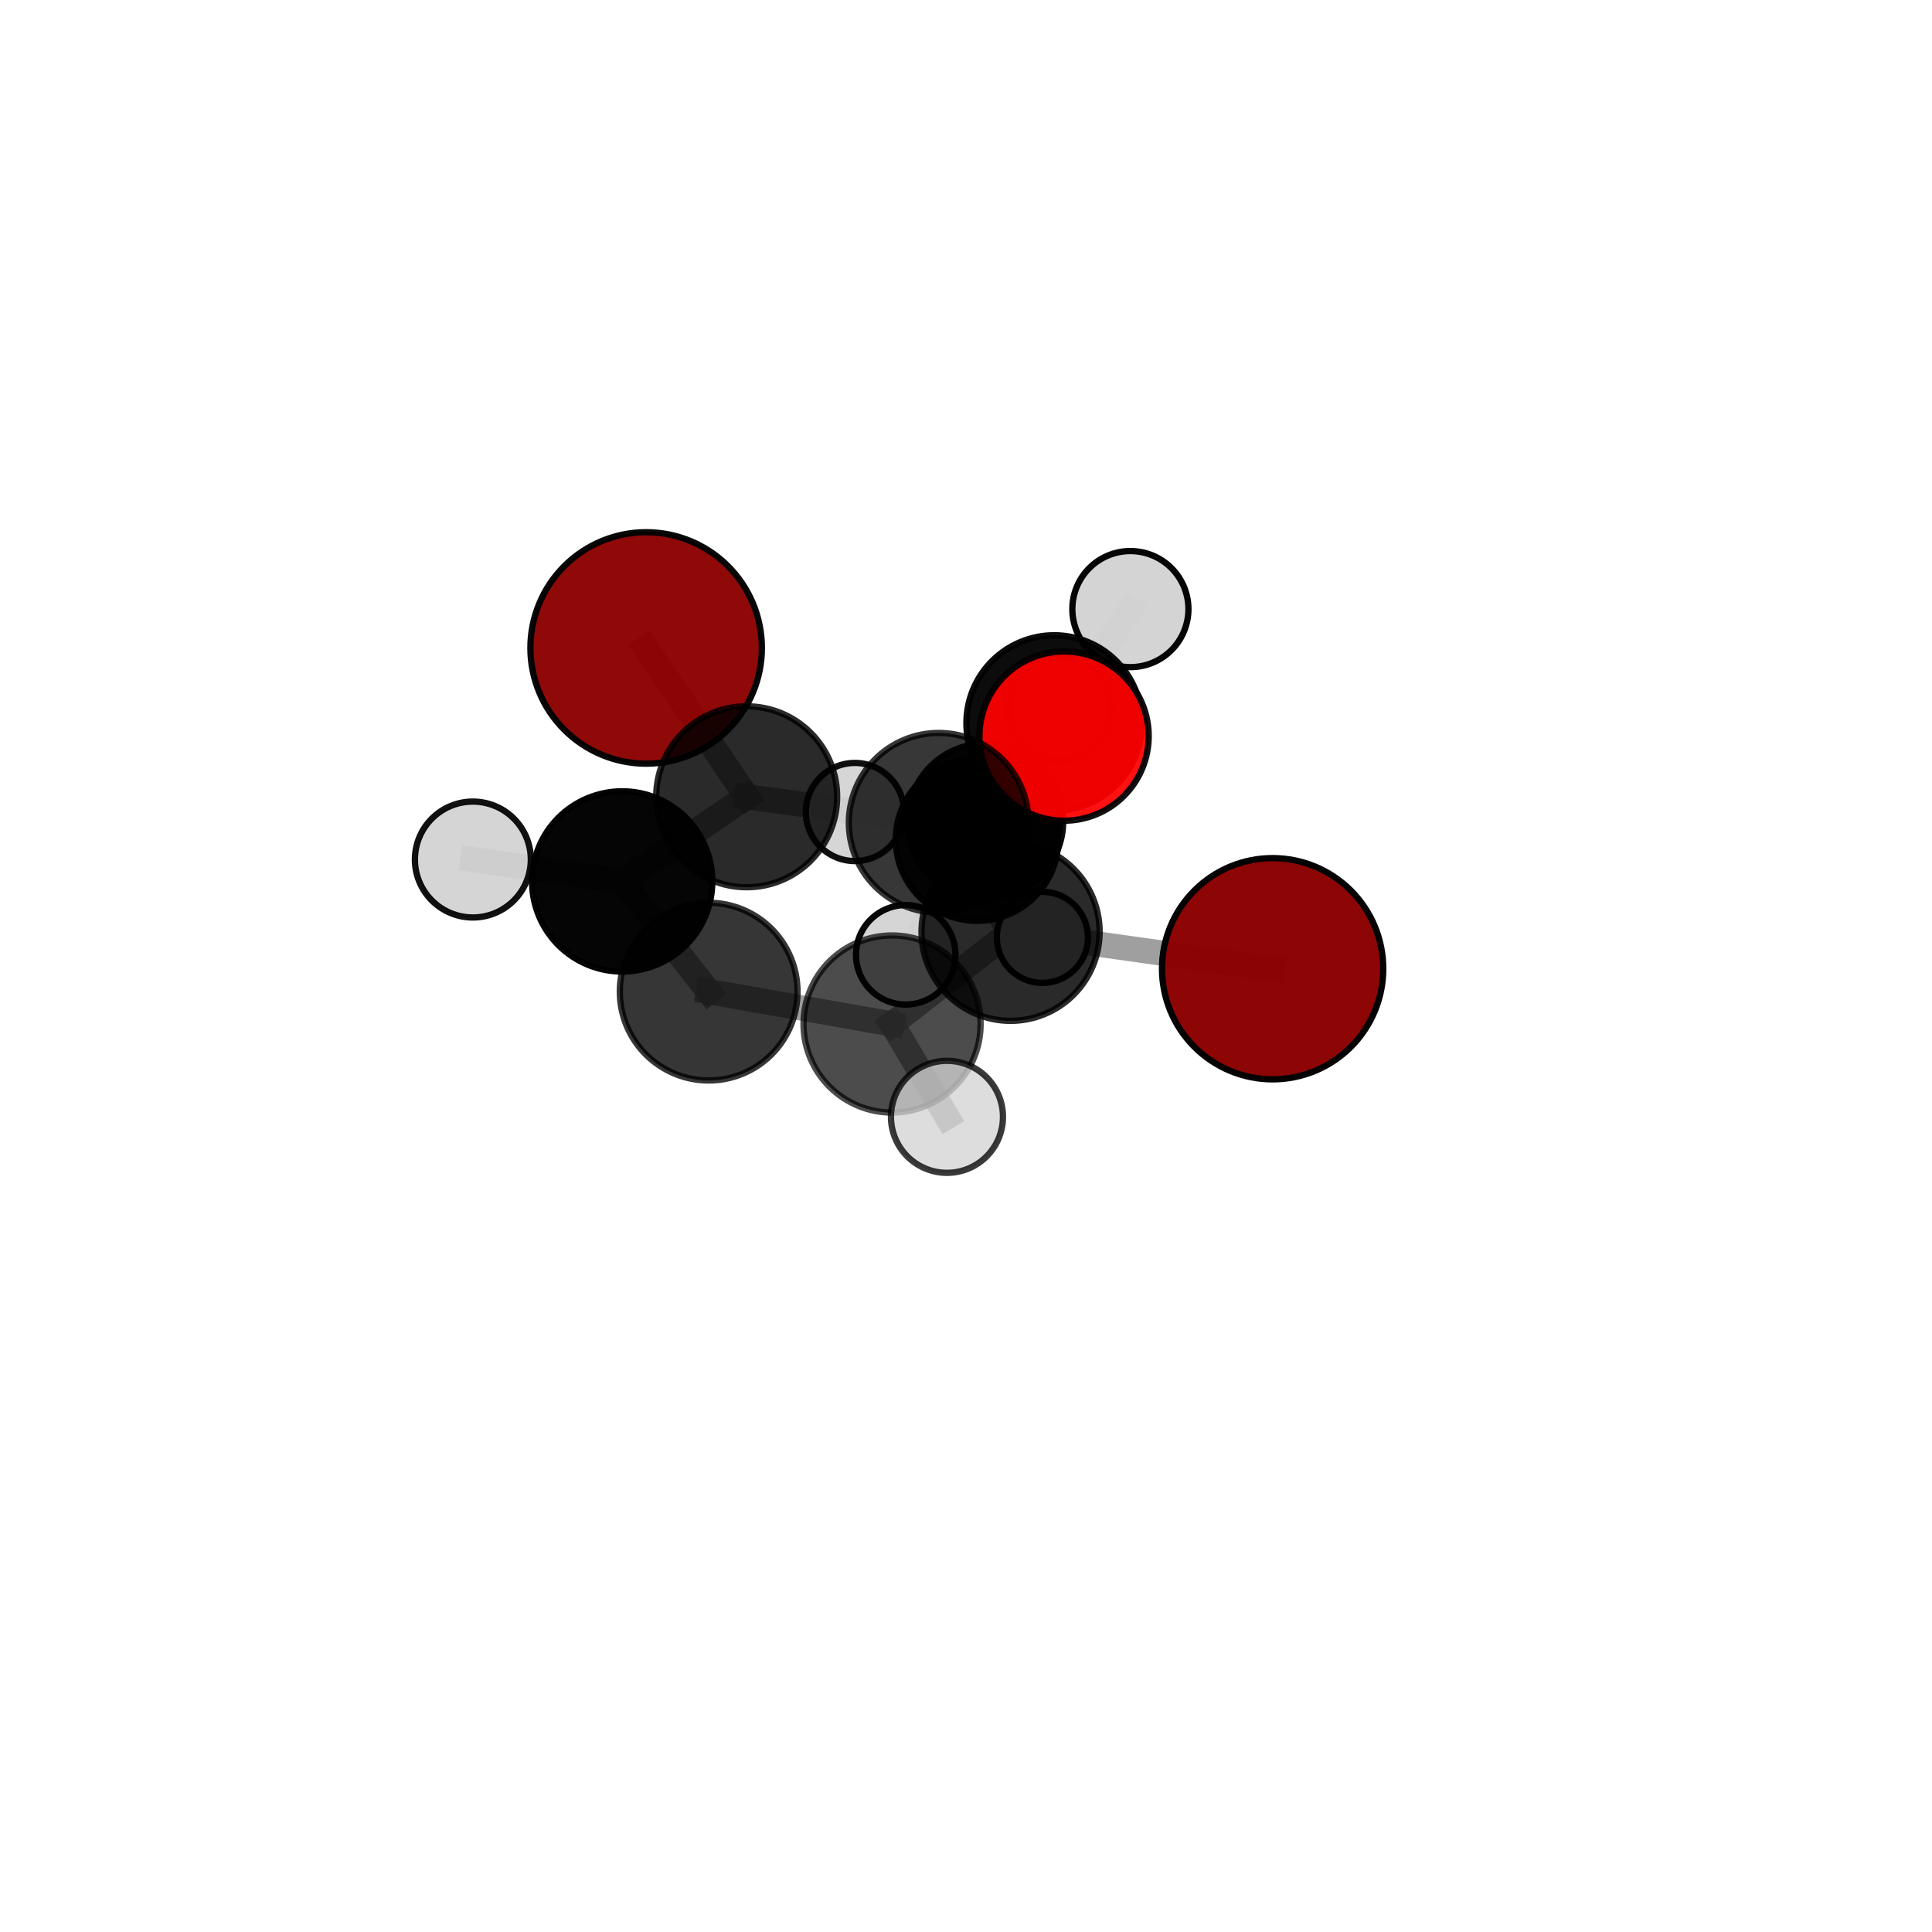 <?xml version="1.0" encoding="utf-8" standalone="no"?>
<!DOCTYPE svg PUBLIC "-//W3C//DTD SVG 1.1//EN"
  "http://www.w3.org/Graphics/SVG/1.1/DTD/svg11.dtd">
<svg xmlns:xlink="http://www.w3.org/1999/xlink" width="153pt" height="153pt" viewBox="0 0 153 153" xmlns="http://www.w3.org/2000/svg" version="1.1">
 <defs>
  <style type="text/css">*{stroke-linejoin: round; stroke-linecap: butt}</style>
 </defs>
 <g id="figure_1">
  <g id="patch_1">
   <path d="M 0 153 
L 153 153 
L 153 0 
L 0 0 
L 0 153 
z
" style="fill: none"/>
  </g>
  <g id="patch_2">
   <path d="M 7.2 145.8 
L 145.8 145.8 
L 145.8 7.2 
L 7.2 7.2 
L 7.2 145.8 
z
" style="fill: none"/>
  </g>
  <g id="axes_1">
   <g id="line2d_1">
    <path d="M 51.169 51.312 
L 59.131 63.098 
" clip-path="url(#p33b02686d6)" style="fill: none; stroke: #808080; stroke-opacity: 0.789; stroke-width: 2; stroke-linecap: square"/>
   </g>
   <g id="line2d_2">
    <path d="M 59.131 63.098 
L 74.34 65.162 
" clip-path="url(#p33b02686d6)" style="fill: none; stroke: #808080; stroke-opacity: 0.775; stroke-width: 2; stroke-linecap: square"/>
   </g>
   <g id="line2d_3">
    <path d="M 100.783 76.716 
L 80.029 73.791 
" clip-path="url(#p33b02686d6)" style="fill: none; stroke: #808080; stroke-opacity: 0.755; stroke-width: 2; stroke-linecap: square"/>
   </g>
   <g id="line2d_4">
    <path d="M 80.029 73.791 
L 74.34 65.162 
" clip-path="url(#p33b02686d6)" style="fill: none; stroke: #808080; stroke-opacity: 0.766; stroke-width: 2; stroke-linecap: square"/>
   </g>
   <g id="line2d_5">
    <path d="M 84.266 58.294 
L 74.34 65.162 
" clip-path="url(#p33b02686d6)" style="fill: none; stroke: #808080; stroke-opacity: 0.777; stroke-width: 2; stroke-linecap: square"/>
   </g>
   <g id="line2d_6">
    <path d="M 84.266 58.294 
L 83.485 57.261 
" clip-path="url(#p33b02686d6)" style="fill: none; stroke: #808080; stroke-opacity: 0.764; stroke-width: 2; stroke-linecap: square"/>
   </g>
   <g id="line2d_7">
    <path d="M 83.485 57.261 
L 77.372 66.491 
" clip-path="url(#p33b02686d6)" style="fill: none; stroke: #808080; stroke-opacity: 0.706; stroke-width: 2; stroke-linecap: square"/>
   </g>
   <g id="line2d_8">
    <path d="M 83.485 57.261 
L 89.518 48.235 
" clip-path="url(#p33b02686d6)" style="fill: none; stroke: #808080; stroke-opacity: 0.765; stroke-width: 2; stroke-linecap: square"/>
   </g>
   <g id="line2d_9">
    <path d="M 56.121 78.529 
L 70.646 81.094 
" clip-path="url(#p33b02686d6)" style="fill: none; stroke: #808080; stroke-opacity: 0.757; stroke-width: 2; stroke-linecap: square"/>
   </g>
   <g id="line2d_10">
    <path d="M 56.121 78.529 
L 49.272 69.802 
" clip-path="url(#p33b02686d6)" style="fill: none; stroke: #808080; stroke-opacity: 0.767; stroke-width: 2; stroke-linecap: square"/>
   </g>
   <g id="line2d_11">
    <path d="M 70.646 81.094 
L 80.029 73.791 
" clip-path="url(#p33b02686d6)" style="fill: none; stroke: #808080; stroke-opacity: 0.758; stroke-width: 2; stroke-linecap: square"/>
   </g>
   <g id="line2d_12">
    <path d="M 70.646 81.094 
L 74.993 88.445 
" clip-path="url(#p33b02686d6)" style="fill: none; stroke: #808080; stroke-opacity: 0.749; stroke-width: 2; stroke-linecap: square"/>
   </g>
   <g id="line2d_13">
    <path d="M 49.272 69.802 
L 59.131 63.098 
" clip-path="url(#p33b02686d6)" style="fill: none; stroke: #808080; stroke-opacity: 0.777; stroke-width: 2; stroke-linecap: square"/>
   </g>
   <g id="line2d_14">
    <path d="M 49.272 69.802 
L 37.447 68.068 
" clip-path="url(#p33b02686d6)" style="fill: none; stroke: #808080; stroke-opacity: 0.778; stroke-width: 2; stroke-linecap: square"/>
   </g>
   <g id="line2d_15">
    <path d="M 77.372 66.491 
L 78.045 65.032 
" clip-path="url(#p33b02686d6)" style="fill: none; stroke: #808080; stroke-opacity: 0.647; stroke-width: 2; stroke-linecap: square"/>
   </g>
   <g id="line2d_16">
    <path d="M 77.372 66.491 
L 71.728 75.613 
" clip-path="url(#p33b02686d6)" style="fill: none; stroke: #808080; stroke-opacity: 0.648; stroke-width: 2; stroke-linecap: square"/>
   </g>
   <g id="line2d_17">
    <path d="M 78.045 65.032 
L 83.939 56.086 
" clip-path="url(#p33b02686d6)" style="fill: none; stroke: #808080; stroke-opacity: 0.647; stroke-width: 2; stroke-linecap: square"/>
   </g>
   <g id="line2d_18">
    <path d="M 78.045 65.032 
L 82.549 74.232 
" clip-path="url(#p33b02686d6)" style="fill: none; stroke: #808080; stroke-opacity: 0.593; stroke-width: 2; stroke-linecap: square"/>
   </g>
   <g id="line2d_19">
    <path d="M 78.045 65.032 
L 67.702 64.304 
" clip-path="url(#p33b02686d6)" style="fill: none; stroke: #808080; stroke-opacity: 0.622; stroke-width: 2; stroke-linecap: square"/>
   </g>
   <g id="Path3DCollection_1">
    <path d="M 82.549 77.84 
C 83.506 77.84 84.424 77.46 85.1 76.784 
C 85.777 76.107 86.157 75.189 86.157 74.232 
C 86.157 73.275 85.777 72.357 85.1 71.681 
C 84.424 71.004 83.506 70.624 82.549 70.624 
C 81.592 70.624 80.674 71.004 79.998 71.681 
C 79.321 72.357 78.941 73.275 78.941 74.232 
C 78.941 75.189 79.321 76.107 79.998 76.784 
C 80.674 77.46 81.592 77.84 82.549 77.84 
z
" clip-path="url(#p33b02686d6)" style="fill: #d3d3d3; stroke: #000000; stroke-width: 0.5"/>
    <path d="M 67.702 68.19 
C 68.733 68.19 69.721 67.781 70.45 67.052 
C 71.178 66.323 71.588 65.335 71.588 64.304 
C 71.588 63.274 71.178 62.285 70.45 61.557 
C 69.721 60.828 68.733 60.418 67.702 60.418 
C 66.671 60.418 65.683 60.828 64.954 61.557 
C 64.225 62.285 63.816 63.274 63.816 64.304 
C 63.816 65.335 64.225 66.323 64.954 67.052 
C 65.683 67.781 66.671 68.19 67.702 68.19 
z
" clip-path="url(#p33b02686d6)" style="fill: #d3d3d3; fill-opacity: 0.935; stroke: #000000; stroke-opacity: 0.935; stroke-width: 0.5"/>
    <path d="M 83.939 60.2 
C 85.03 60.2 86.076 59.766 86.848 58.995 
C 87.619 58.224 88.053 57.177 88.053 56.086 
C 88.053 54.995 87.619 53.949 86.848 53.177 
C 86.076 52.406 85.03 51.972 83.939 51.972 
C 82.848 51.972 81.801 52.406 81.03 53.177 
C 80.259 53.949 79.825 54.995 79.825 56.086 
C 79.825 57.177 80.259 58.224 81.03 58.995 
C 81.801 59.766 82.848 60.2 83.939 60.2 
z
" clip-path="url(#p33b02686d6)" style="fill: #d3d3d3; fill-opacity: 0.979; stroke: #000000; stroke-opacity: 0.979; stroke-width: 0.5"/>
    <path d="M 78.045 71.184 
C 79.677 71.184 81.242 70.536 82.396 69.382 
C 83.549 68.228 84.198 66.663 84.198 65.032 
C 84.198 63.4 83.549 61.835 82.396 60.681 
C 81.242 59.528 79.677 58.879 78.045 58.879 
C 76.414 58.879 74.849 59.528 73.695 60.681 
C 72.541 61.835 71.893 63.4 71.893 65.032 
C 71.893 66.663 72.541 68.228 73.695 69.382 
C 74.849 70.536 76.414 71.184 78.045 71.184 
z
" clip-path="url(#p33b02686d6)" style="fill-opacity: 0.948; stroke: #000000; stroke-opacity: 0.948; stroke-width: 0.5"/>
    <path d="M 77.372 72.924 
C 79.078 72.924 80.715 72.246 81.921 71.04 
C 83.128 69.833 83.806 68.197 83.806 66.491 
C 83.806 64.784 83.128 63.148 81.921 61.941 
C 80.715 60.735 79.078 60.057 77.372 60.057 
C 75.666 60.057 74.029 60.735 72.823 61.941 
C 71.616 63.148 70.938 64.784 70.938 66.491 
C 70.938 68.197 71.616 69.833 72.823 71.04 
C 74.029 72.246 75.666 72.924 77.372 72.924 
z
" clip-path="url(#p33b02686d6)" style="fill-opacity: 0.943; stroke: #000000; stroke-opacity: 0.943; stroke-width: 0.5"/>
    <path d="M 71.728 79.552 
C 72.773 79.552 73.775 79.137 74.513 78.398 
C 75.252 77.66 75.667 76.657 75.667 75.613 
C 75.667 74.568 75.252 73.566 74.513 72.827 
C 73.775 72.089 72.773 71.674 71.728 71.674 
C 70.683 71.674 69.681 72.089 68.942 72.827 
C 68.204 73.566 67.789 74.568 67.789 75.613 
C 67.789 76.657 68.204 77.66 68.942 78.398 
C 69.681 79.137 70.683 79.552 71.728 79.552 
z
" clip-path="url(#p33b02686d6)" style="fill: #d3d3d3; fill-opacity: 0.968; stroke: #000000; stroke-opacity: 0.968; stroke-width: 0.5"/>
    <path d="M 89.518 52.832 
C 90.737 52.832 91.906 52.348 92.768 51.486 
C 93.63 50.624 94.115 49.454 94.115 48.235 
C 94.115 47.016 93.63 45.847 92.768 44.985 
C 91.906 44.123 90.737 43.639 89.518 43.639 
C 88.299 43.639 87.129 44.123 86.267 44.985 
C 85.405 45.847 84.921 47.016 84.921 48.235 
C 84.921 49.454 85.405 50.624 86.267 51.486 
C 87.129 52.348 88.299 52.832 89.518 52.832 
z
" clip-path="url(#p33b02686d6)" style="fill: #d3d3d3; fill-opacity: 0.974; stroke: #000000; stroke-opacity: 0.974; stroke-width: 0.5"/>
    <path d="M 83.485 64.214 
C 85.329 64.214 87.098 63.482 88.402 62.178 
C 89.706 60.874 90.439 59.105 90.439 57.261 
C 90.439 55.417 89.706 53.648 88.402 52.344 
C 87.098 51.04 85.329 50.307 83.485 50.307 
C 81.641 50.307 79.872 51.04 78.568 52.344 
C 77.264 53.648 76.531 55.417 76.531 57.261 
C 76.531 59.105 77.264 60.874 78.568 62.178 
C 79.872 63.482 81.641 64.214 83.485 64.214 
z
" clip-path="url(#p33b02686d6)" style="fill-opacity: 0.951; stroke: #000000; stroke-opacity: 0.951; stroke-width: 0.5"/>
    <path d="M 51.169 60.477 
C 53.6 60.477 55.932 59.511 57.65 57.793 
C 59.369 56.074 60.335 53.743 60.335 51.312 
C 60.335 48.881 59.369 46.55 57.65 44.831 
C 55.932 43.112 53.6 42.147 51.169 42.147 
C 48.739 42.147 46.407 43.112 44.689 44.831 
C 42.97 46.55 42.004 48.881 42.004 51.312 
C 42.004 53.743 42.97 56.074 44.689 57.793 
C 46.407 59.511 48.739 60.477 51.169 60.477 
z
" clip-path="url(#p33b02686d6)" style="fill: #8b0000; fill-opacity: 0.964; stroke: #000000; stroke-opacity: 0.964; stroke-width: 0.5"/>
    <path d="M 84.266 64.995 
C 86.044 64.995 87.748 64.289 89.005 63.032 
C 90.262 61.776 90.968 60.071 90.968 58.294 
C 90.968 56.516 90.262 54.811 89.005 53.555 
C 87.748 52.298 86.044 51.592 84.266 51.592 
C 82.489 51.592 80.784 52.298 79.527 53.555 
C 78.27 54.811 77.564 56.516 77.564 58.294 
C 77.564 60.071 78.27 61.776 79.527 63.032 
C 80.784 64.289 82.489 64.995 84.266 64.995 
z
" clip-path="url(#p33b02686d6)" style="fill: #ff0000; fill-opacity: 0.932; stroke: #000000; stroke-opacity: 0.932; stroke-width: 0.5"/>
    <path d="M 59.131 70.263 
C 61.031 70.263 62.853 69.508 64.197 68.164 
C 65.541 66.821 66.296 64.998 66.296 63.098 
C 66.296 61.198 65.541 59.375 64.197 58.032 
C 62.853 56.688 61.031 55.933 59.131 55.933 
C 57.23 55.933 55.408 56.688 54.064 58.032 
C 52.721 59.375 51.966 61.198 51.966 63.098 
C 51.966 64.998 52.721 66.821 54.064 68.164 
C 55.408 69.508 57.23 70.263 59.131 70.263 
z
" clip-path="url(#p33b02686d6)" style="fill-opacity: 0.834; stroke: #000000; stroke-opacity: 0.834; stroke-width: 0.5"/>
    <path d="M 74.34 72.28 
C 76.227 72.28 78.038 71.53 79.373 70.195 
C 80.708 68.86 81.458 67.049 81.458 65.162 
C 81.458 63.274 80.708 61.463 79.373 60.128 
C 78.038 58.793 76.227 58.043 74.34 58.043 
C 72.452 58.043 70.641 58.793 69.306 60.128 
C 67.971 61.463 67.221 63.274 67.221 65.162 
C 67.221 67.049 67.971 68.86 69.306 70.195 
C 70.641 71.53 72.452 72.28 74.34 72.28 
z
" clip-path="url(#p33b02686d6)" style="fill-opacity: 0.784; stroke: #000000; stroke-opacity: 0.784; stroke-width: 0.5"/>
    <path d="M 37.447 72.658 
C 38.664 72.658 39.832 72.174 40.692 71.313 
C 41.553 70.453 42.037 69.285 42.037 68.068 
C 42.037 66.851 41.553 65.684 40.692 64.823 
C 39.832 63.962 38.664 63.479 37.447 63.479 
C 36.23 63.479 35.063 63.962 34.202 64.823 
C 33.341 65.684 32.858 66.851 32.858 68.068 
C 32.858 69.285 33.341 70.453 34.202 71.313 
C 35.063 72.174 36.23 72.658 37.447 72.658 
z
" clip-path="url(#p33b02686d6)" style="fill: #d3d3d3; fill-opacity: 0.93; stroke: #000000; stroke-opacity: 0.93; stroke-width: 0.5"/>
    <path d="M 49.272 76.94 
C 51.165 76.94 52.981 76.188 54.319 74.849 
C 55.658 73.511 56.41 71.695 56.41 69.802 
C 56.41 67.909 55.658 66.094 54.319 64.755 
C 52.981 63.417 51.165 62.665 49.272 62.665 
C 47.379 62.665 45.564 63.417 44.225 64.755 
C 42.887 66.094 42.135 67.909 42.135 69.802 
C 42.135 71.695 42.887 73.511 44.225 74.849 
C 45.564 76.188 47.379 76.94 49.272 76.94 
z
" clip-path="url(#p33b02686d6)" style="fill-opacity: 0.978; stroke: #000000; stroke-opacity: 0.978; stroke-width: 0.5"/>
    <path d="M 80.029 80.844 
C 81.9 80.844 83.694 80.101 85.017 78.778 
C 86.339 77.456 87.082 75.661 87.082 73.791 
C 87.082 71.921 86.339 70.126 85.017 68.804 
C 83.694 67.481 81.9 66.738 80.029 66.738 
C 78.159 66.738 76.365 67.481 75.042 68.804 
C 73.72 70.126 72.976 71.921 72.976 73.791 
C 72.976 75.661 73.72 77.456 75.042 78.778 
C 76.365 80.101 78.159 80.844 80.029 80.844 
z
" clip-path="url(#p33b02686d6)" style="fill-opacity: 0.835; stroke: #000000; stroke-opacity: 0.835; stroke-width: 0.5"/>
    <path d="M 100.783 85.476 
C 103.106 85.476 105.335 84.553 106.977 82.91 
C 108.62 81.267 109.543 79.039 109.543 76.716 
C 109.543 74.392 108.62 72.164 106.977 70.521 
C 105.335 68.878 103.106 67.955 100.783 67.955 
C 98.459 67.955 96.231 68.878 94.588 70.521 
C 92.945 72.164 92.022 74.392 92.022 76.716 
C 92.022 79.039 92.945 81.267 94.588 82.91 
C 96.231 84.553 98.459 85.476 100.783 85.476 
z
" clip-path="url(#p33b02686d6)" style="fill: #8b0000; fill-opacity: 0.98; stroke: #000000; stroke-opacity: 0.98; stroke-width: 0.5"/>
    <path d="M 56.121 85.566 
C 57.987 85.566 59.777 84.824 61.097 83.505 
C 62.416 82.185 63.158 80.395 63.158 78.529 
C 63.158 76.663 62.416 74.873 61.097 73.553 
C 59.777 72.234 57.987 71.492 56.121 71.492 
C 54.255 71.492 52.465 72.234 51.145 73.553 
C 49.825 74.873 49.084 76.663 49.084 78.529 
C 49.084 80.395 49.825 82.185 51.145 83.505 
C 52.465 84.824 54.255 85.566 56.121 85.566 
z
" clip-path="url(#p33b02686d6)" style="fill-opacity: 0.786; stroke: #000000; stroke-opacity: 0.786; stroke-width: 0.5"/>
    <path d="M 70.646 88.107 
C 72.506 88.107 74.289 87.368 75.605 86.053 
C 76.92 84.738 77.659 82.954 77.659 81.094 
C 77.659 79.234 76.92 77.45 75.605 76.135 
C 74.289 74.82 72.506 74.081 70.646 74.081 
C 68.786 74.081 67.002 74.82 65.687 76.135 
C 64.372 77.45 63.633 79.234 63.633 81.094 
C 63.633 82.954 64.372 84.738 65.687 86.053 
C 67.002 87.368 68.786 88.107 70.646 88.107 
z
" clip-path="url(#p33b02686d6)" style="fill-opacity: 0.7; stroke: #000000; stroke-opacity: 0.7; stroke-width: 0.5"/>
    <path d="M 74.993 92.88 
C 76.169 92.88 77.297 92.412 78.129 91.581 
C 78.961 90.749 79.428 89.621 79.428 88.445 
C 79.428 87.268 78.961 86.14 78.129 85.308 
C 77.297 84.477 76.169 84.009 74.993 84.009 
C 73.817 84.009 72.688 84.477 71.857 85.308 
C 71.025 86.14 70.558 87.268 70.558 88.445 
C 70.558 89.621 71.025 90.749 71.857 91.581 
C 72.688 92.412 73.817 92.88 74.993 92.88 
z
" clip-path="url(#p33b02686d6)" style="fill: #d3d3d3; fill-opacity: 0.772; stroke: #000000; stroke-opacity: 0.772; stroke-width: 0.5"/>
   </g>
  </g>
 </g>
 <defs>
  <clipPath id="p33b02686d6">
   <rect x="7.2" y="7.2" width="138.6" height="138.6"/>
  </clipPath>
 </defs>
</svg>
